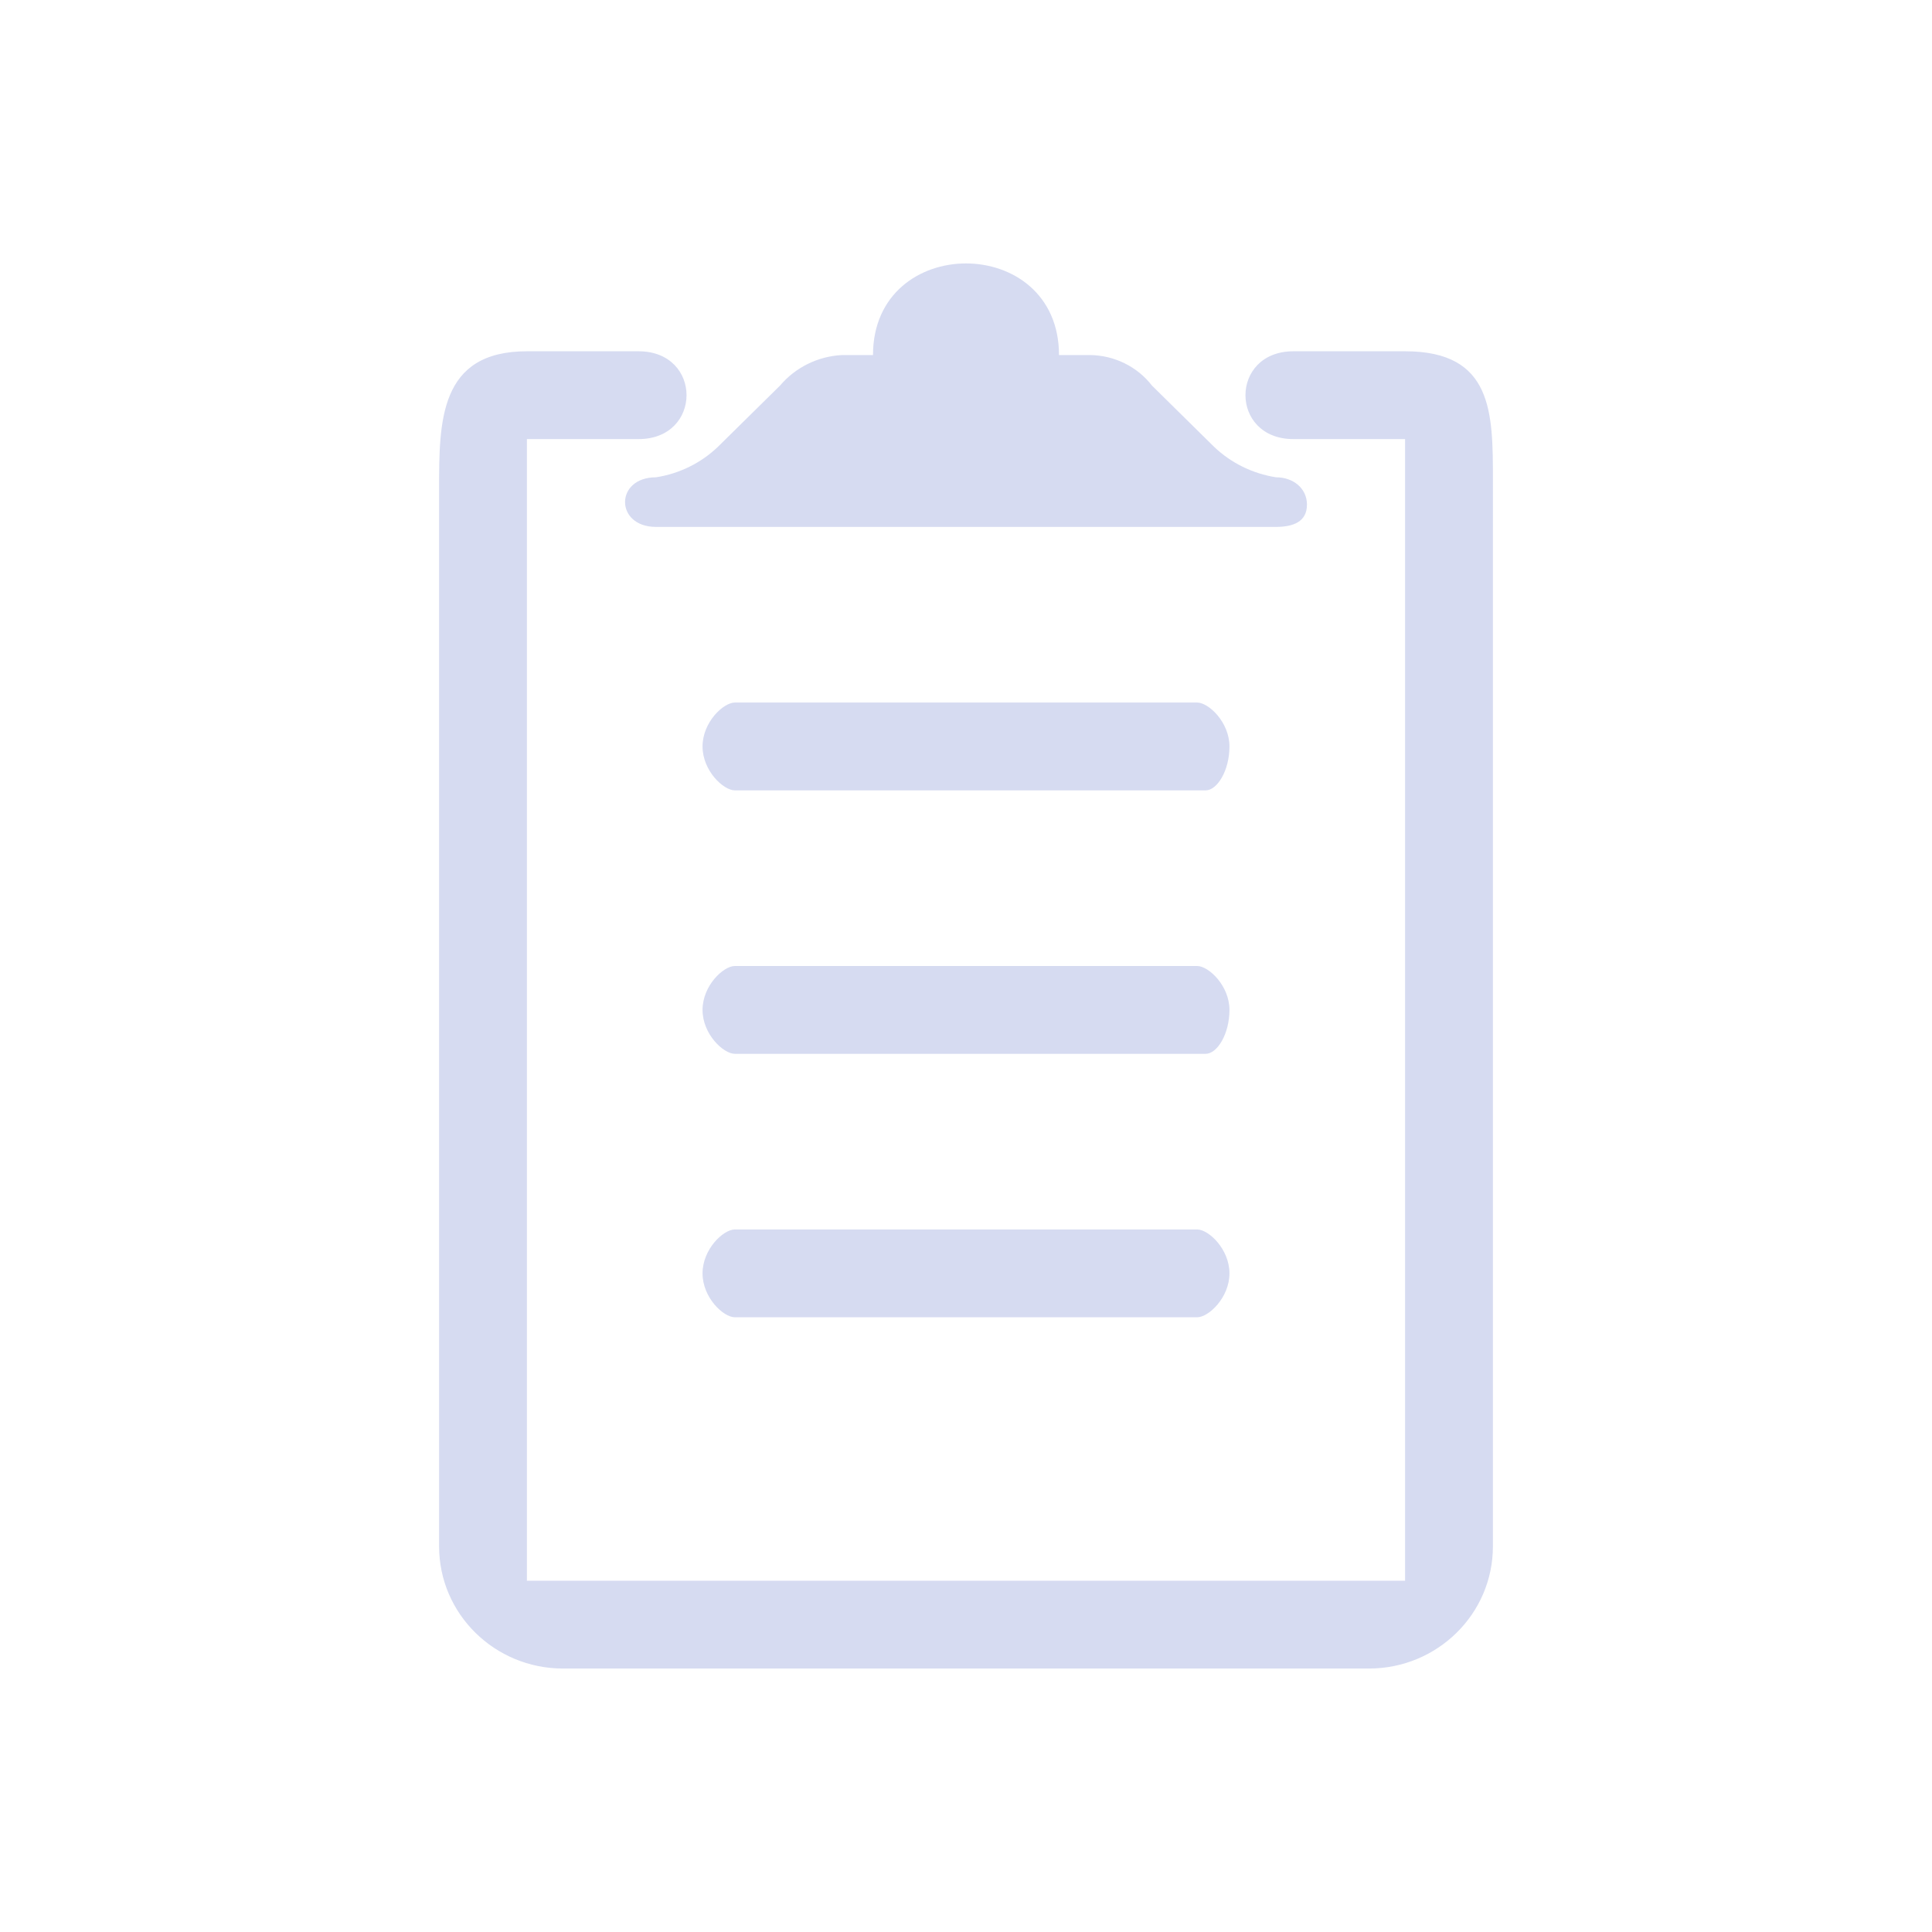 <?xml version="1.0" encoding="UTF-8" standalone="no"?>
<svg
   width="22"
   height="22"
   version="1"
   id="svg12"
   sodipodi:docname="klipper-symbolic.svg"
   inkscape:version="1.3.2 (091e20ef0f, 2023-11-25)"
   xmlns:inkscape="http://www.inkscape.org/namespaces/inkscape"
   xmlns:sodipodi="http://sodipodi.sourceforge.net/DTD/sodipodi-0.dtd"
   xmlns="http://www.w3.org/2000/svg"
   xmlns:svg="http://www.w3.org/2000/svg"
   xmlns:rdf="http://www.w3.org/1999/02/22-rdf-syntax-ns#"
   xmlns:cc="http://creativecommons.org/ns#"
   xmlns:dc="http://purl.org/dc/elements/1.1/">
  <style
     id="current-color-scheme"
     type="text/css">.ColorScheme-Text { color:#d6dbf1; }
</style>
  <defs
     id="defs16" />
  <sodipodi:namedview
     pagecolor="#201933"
     bordercolor="#000000"
     borderopacity="1"
     objecttolerance="10"
     gridtolerance="10"
     guidetolerance="10"
     inkscape:pageopacity="0"
     inkscape:pageshadow="2"
     inkscape:window-width="1920"
     inkscape:window-height="996"
     id="namedview14"
     showgrid="true"
     inkscape:zoom="11.313709"
     inkscape:cx="10.518213"
     inkscape:cy="11.048543"
     inkscape:window-x="0"
     inkscape:window-y="0"
     inkscape:window-maximized="1"
     inkscape:current-layer="svg12"
     inkscape:document-rotation="0"
     inkscape:pagecheckerboard="true"
     inkscape:lockguides="false"
     showguides="false"
     inkscape:showpageshadow="2"
     inkscape:deskcolor="#201933">
    <sodipodi:guide
       position="-13.79,94.516"
       orientation="1,0"
       id="guide8806"
       inkscape:locked="false" />
    <inkscape:grid
       id="grid1"
       units="px"
       originx="0"
       originy="0"
       spacingx="1"
       spacingy="1"
       empcolor="#0099e5"
       empopacity="0.302"
       color="#0099e5"
       opacity="0.149"
       empspacing="5"
       dotted="false"
       gridanglex="30"
       gridanglez="30"
       visible="true" />
  </sodipodi:namedview>
  <g
     id="22-22-klipper"
     transform="translate(-32,-10)">
    <rect
       style="opacity:0.001;fill:#d1d5e9;fill-opacity:1"
       width="22"
       height="22"
       x="32"
       y="10"
       id="rect2" />
    <path
       id="_13.Clipboard-9"
       data-name="13.Clipboard"
       d="M 47.588,29 H 38.412 C 37.632,29 37,28.377 37,27.609 V 15.568 C 37,14.8 37,14 38,14 h 1.271 c 0.729,0 0.729,1 0,1 L 38,15 v 1 12 0 h 10 v 0 -12 -1 l -1.271,10e-7 C 46,15 46,14 46.729,14 H 48 c 1,0 1,0.7 1,1.468 V 27.609 C 49,28.377 48.368,29 47.588,29 Z M 46.882,15.75 c 0,0.192 -0.158,0.25 -0.353,0.25 h -7.059 c -0.47,-5.05e-4 -0.47,-0.565 0,-0.565 0.266,-0.041 0.513,-0.163 0.706,-0.348 l 0.706,-0.696 c 0.176,-0.208 0.432,-0.334 0.706,-0.348 h 0.353 c 0,-1.391 2.118,-1.391 2.118,0 h 0.353 c 0.277,0.003 0.538,0.131 0.706,0.348 l 0.706,0.696 c 0.193,0.185 0.44,0.306 0.706,0.348 0.195,0 0.353,0.123 0.353,0.315 z"
       fill-rule="evenodd"
       style="stroke-width:0.35;fill-opacity:1;fill:currentColor;"
       class="ColorScheme-Text "
       sodipodi:nodetypes="scsccccccccccccccccsssccccccccccccs" />
    <path
       d="m 40.368,25 h 5.264 C 45.763,25 46,24.776 46,24.5 46,24.224 45.763,24 45.632,24 H 40.368 C 40.237,24 40,24.224 40,24.5 40,24.776 40.237,25 40.368,25 Z"
       id="path2653-0-9-3-5"
       style="stroke-width:0.172;fill-opacity:1;fill:currentColor;"
       sodipodi:nodetypes="sssssss"
       class="ColorScheme-Text" />
    <path
       d="m 40.368,19 h 5.361 C 45.86,19 46,18.776 46,18.5 46,18.224 45.763,18 45.632,18 H 40.368 C 40.237,18 40,18.224 40,18.5 40,18.776 40.237,19 40.368,19 Z"
       id="path2653-0-9-3-5-3"
       style="stroke-width:0.172;fill-opacity:1;fill:currentColor;"
       sodipodi:nodetypes="sssssss"
       class="ColorScheme-Text" />
    <path
       d="m 40.368,22 h 5.361 C 45.86,22 46,21.776 46,21.5 46,21.224 45.763,21 45.632,21 H 40.368 C 40.237,21 40,21.224 40,21.5 40,21.776 40.237,22 40.368,22 Z"
       id="path2653-0-9-3-5-3-5"
       style="stroke-width:0.172;fill-opacity:1;fill:currentColor;"
       sodipodi:nodetypes="sssssss"
       class="ColorScheme-Text" />
  </g>
</svg>
